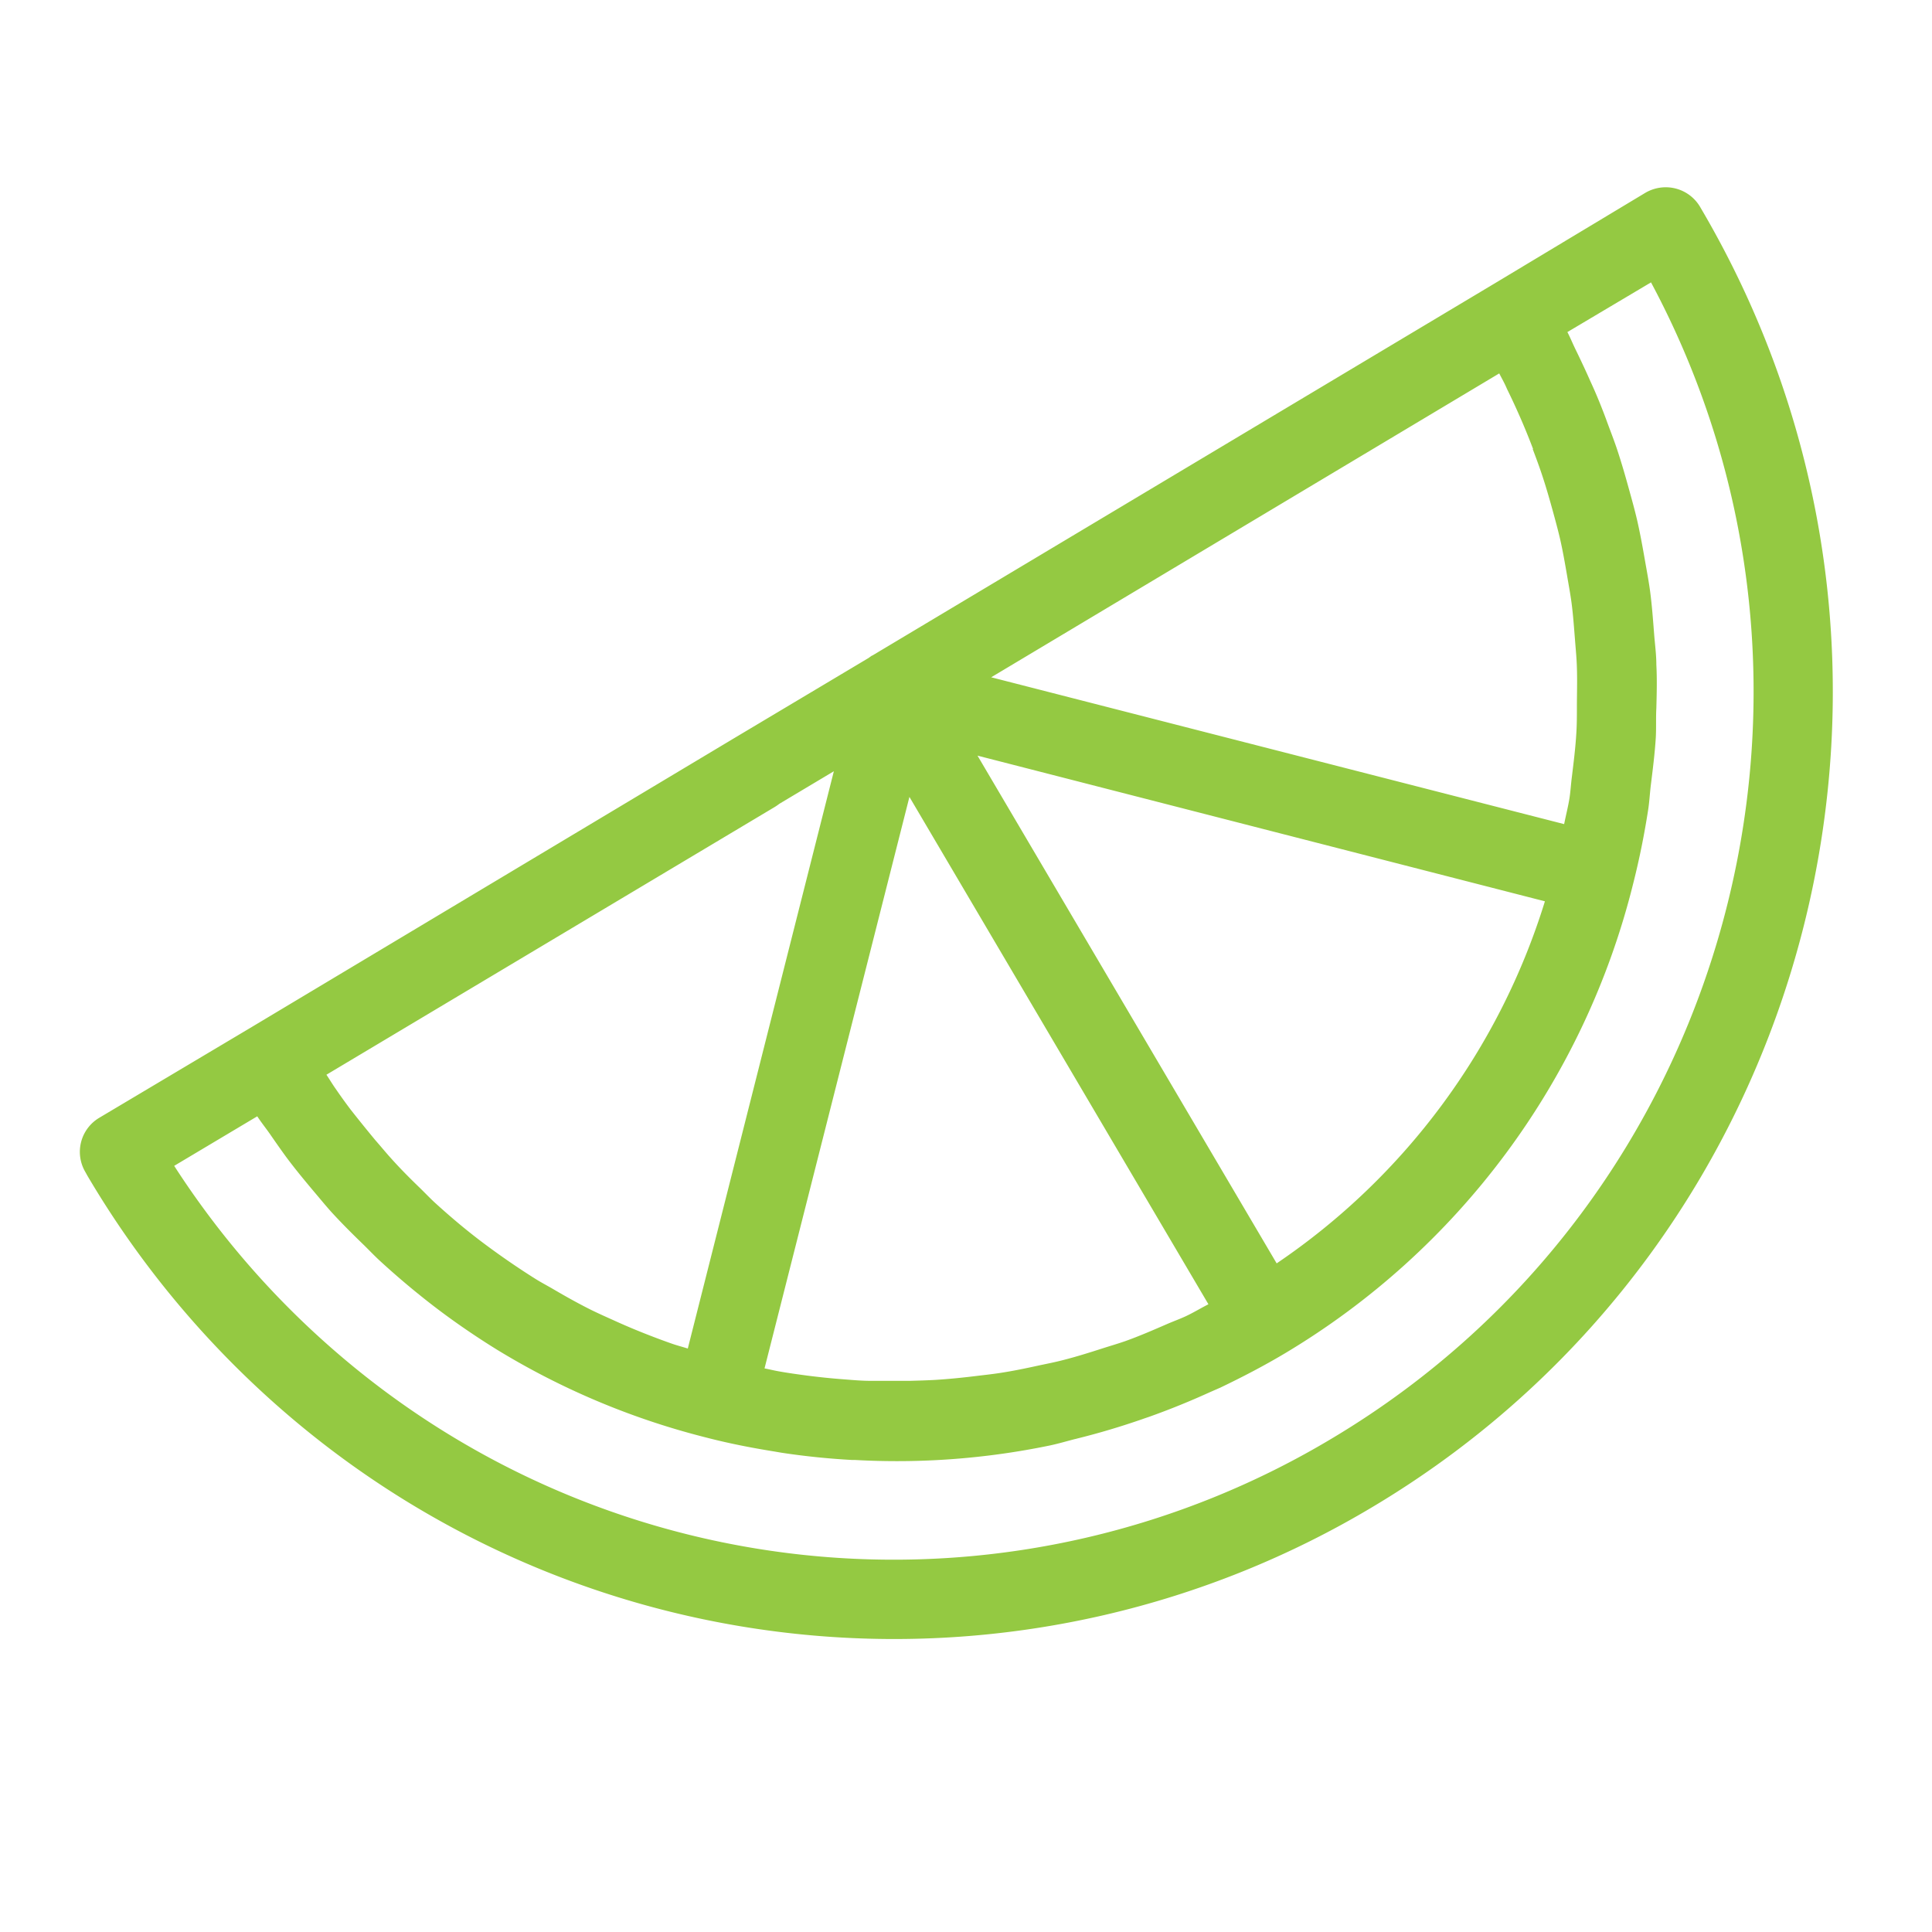 <svg id="Layer_1" data-name="Layer 1" xmlns="http://www.w3.org/2000/svg" viewBox="0 0 250 250"><defs><style>.cls-1{fill:#94c942;}</style></defs><title>500-logo</title><path class="cls-1" d="M193.33,36.72l-80.44,48.1c-.08,0-.34.22-.51.33L95,95.52h0L32.4,133h0L12.83,144.65A5.13,5.13,0,0,0,11,151.58s.29.51.3.54a122.85,122.85,0,0,0,25.56,30.63,120.63,120.63,0,0,0,140.93,12.14c57.58-34.46,76.62-109.67,42.27-168a5.16,5.16,0,0,0-3.17-2.48,5.21,5.21,0,0,0-4,.55L193.33,36.72Zm5,21.38c.45,1.19.89,2.37,1.28,3.57.49,1.48.92,3,1.33,4.48.33,1.21.66,2.41.94,3.62.35,1.54.62,3.09.89,4.65.2,1.2.43,2.4.59,3.61.21,1.6.32,3.22.45,4.83.09,1.18.21,2.36.24,3.54.06,1.7,0,3.41,0,5.12,0,1.1,0,2.21-.07,3.31-.11,1.9-.35,3.8-.58,5.7-.12.92-.17,1.84-.31,2.76-.18,1.12-.47,2.24-.69,3.35l-74.14-19L194,48.32c.34.66.71,1.3,1,2q.85,1.73,1.62,3.48C197.24,55.2,197.83,56.65,198.38,58.1ZM150.93,171.37c-1.75.76-3.5,1.52-5.29,2.16-1,.35-1.94.62-2.91.93-1.71.55-3.42,1.09-5.15,1.53-1,.26-2,.46-3.06.68-1.72.38-3.45.74-5.18,1-1.05.16-2.1.27-3.16.4-1.72.21-3.44.38-5.18.49-1.08.06-2.17.09-3.26.12-1.7,0-3.39,0-5.09,0-1.13,0-2.25-.1-3.39-.19-1.64-.12-3.26-.29-4.9-.5-1.18-.16-2.36-.32-3.53-.53-.64-.11-1.27-.27-1.9-.39l18.75-73.95,38.69,65.65c-1,.51-1.93,1.08-2.93,1.55C152.62,170.7,151.77,171,150.93,171.37ZM56.3,155.65c-.63-.58-1.22-1.2-1.83-1.8-1.34-1.29-2.65-2.6-3.9-4-.68-.75-1.32-1.54-2-2.31q-1.66-2-3.23-4c-.64-.85-1.27-1.72-1.87-2.6-.43-.6-.81-1.25-1.23-1.87l58-34.64a6.58,6.58,0,0,0,.61-.42l7.05-4.21L89,174.5c-.66-.21-1.33-.38-2-.61-1-.35-2-.72-3-1.11-1.6-.62-3.19-1.29-4.74-2-.94-.42-1.87-.84-2.79-1.29-1.66-.83-3.27-1.73-4.87-2.67-.75-.44-1.52-.84-2.26-1.3-2.31-1.45-4.56-3-6.74-4.63S58.3,157.47,56.3,155.65Zm108.9,7.83-38.71-65.7,73.42,18.85A87.84,87.84,0,0,1,165.2,163.48ZM213.64,36.54c28.12,52.53,10.25,118.76-41.15,149.51A110.32,110.32,0,0,1,43.54,175a112,112,0,0,1-21-24.14l10.75-6.41c.52.8,1.12,1.54,1.67,2.33.69,1,1.39,2,2.12,3,1.12,1.5,2.31,2.94,3.52,4.38.75.88,1.48,1.78,2.26,2.65,1.37,1.5,2.82,2.94,4.29,4.36.71.7,1.39,1.42,2.13,2.09,2.24,2.05,4.56,4,7,5.87s5.28,3.82,8.05,5.53A97.6,97.6,0,0,0,91.32,186c2.92.76,5.88,1.34,8.86,1.82l1,.17q4.51.68,9.07.93l.38,0a97.54,97.54,0,0,0,25.19-1.87c1.11-.23,2.2-.56,3.3-.84a1.83,1.83,0,0,0,.25-.06c2.87-.71,5.71-1.56,8.5-2.53.38-.14.75-.25,1.12-.39q3.75-1.35,7.39-3c.52-.23,1-.44,1.55-.68,2.79-1.34,5.55-2.77,8.24-4.37a98.41,98.41,0,0,0,45.18-60.91h0c.79-3.12,1.42-6.26,1.91-9.41.16-1,.22-2.08.34-3.13.26-2.1.53-4.2.66-6.3.07-1.26,0-2.52.07-3.78.05-1.88.1-3.77,0-5.65,0-1.34-.19-2.67-.29-4-.14-1.79-.27-3.57-.5-5.36-.18-1.37-.44-2.73-.68-4.1-.3-1.72-.61-3.44-1-5.16-.32-1.38-.7-2.74-1.08-4.11-.46-1.67-.94-3.33-1.49-5-.45-1.37-1-2.73-1.48-4.07-.61-1.63-1.26-3.24-2-4.83-.59-1.34-1.21-2.66-1.86-4-.4-.8-.72-1.61-1.13-2.4Z"/></svg>